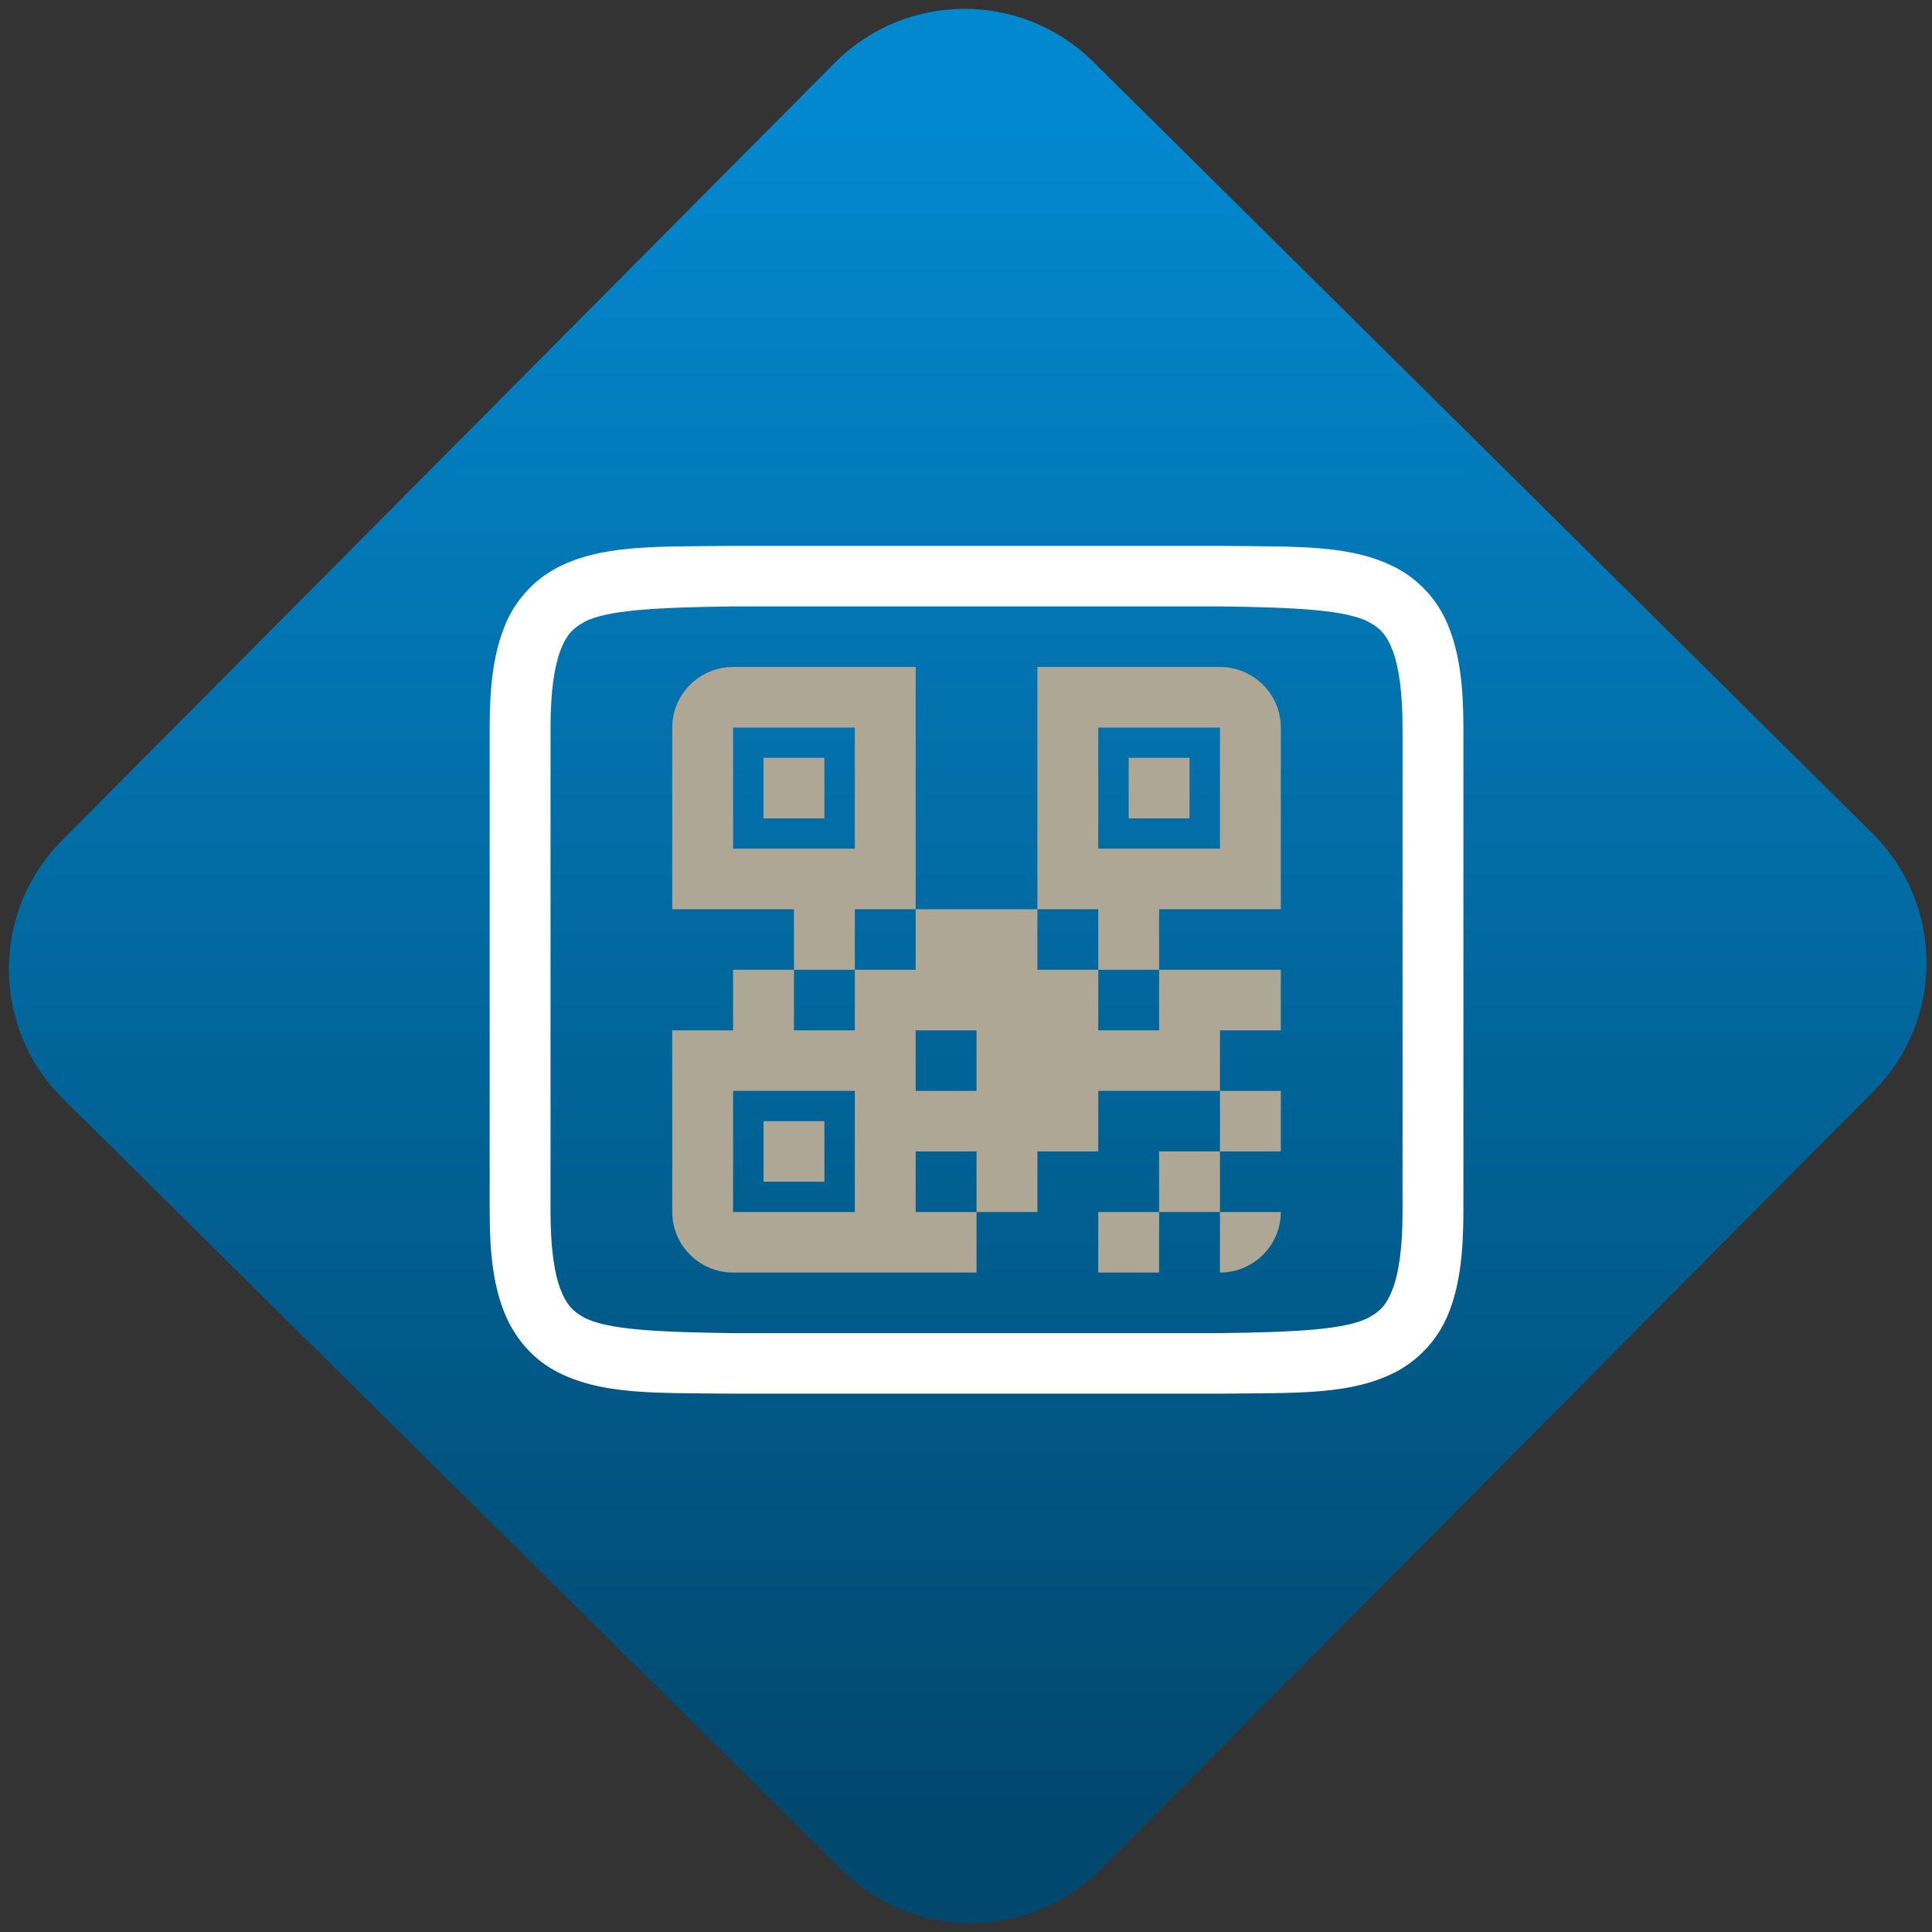 <svg width="64" height="64" viewBox="0 0 64 64" version="1.1"><rect x="0" y="0" width="64" height="64" fill="#333333" stroke="none"/><defs><linearGradient id="linear-pattern-0" gradientUnits="userSpaceOnUse" x1="0" y1="0" x2="0" y2="1" gradientTransform="matrix(60, 0, 0, 56, 0, 4)"><stop offset="0" stop-color="#0288cf" stop-opacity="1"/><stop offset="1" stop-color="#01486e" stop-opacity="1"/></linearGradient></defs><path fill="url(#linear-pattern-0)" fill-opacity="1" d="M 36.219 2.051 L 62.027 27.605 C 64.402 29.957 64.418 33.785 62.059 36.156 L 36.461 61.918 C 34.105 64.289 30.27 64.305 27.895 61.949 L 2.086 36.395 C -0.289 34.043 -0.305 30.215 2.051 27.844 L 27.652 2.082 C 30.008 -0.289 33.844 -0.305 36.219 2.051 Z M 36.219 2.051 " /><g transform="matrix(1.008,0,0,1.003,16.221,16.077)"><path fill-rule="nonzero" fill="rgb(100%, 100%, 100%)" fill-opacity="1" d="M 7.988 2 C 5.473 2.031 3.633 1.938 2.125 2.77 C 1.344 3.215 0.75 3.922 0.449 4.766 C 0.117 5.641 0 6.688 0 8 L 0 24 C 0 25.316 0.117 26.359 0.449 27.234 C 0.777 28.109 1.371 28.812 2.125 29.23 C 3.633 30.062 5.473 29.969 7.988 30 L 24.012 30 C 26.527 29.969 28.367 30.062 29.875 29.23 C 30.656 28.785 31.25 28.078 31.555 27.234 C 31.883 26.359 32 25.312 32 24 L 32 8 C 32 6.684 31.883 5.641 31.551 4.766 C 31.25 3.922 30.656 3.215 29.875 2.77 C 28.367 1.938 26.527 2.031 24.012 2 Z M 8 4 L 24 4 C 26.516 4.031 28.172 4.117 28.906 4.523 C 29.273 4.727 29.484 4.945 29.68 5.469 C 29.875 5.988 30 6.816 30 8 L 30 24 C 30 25.184 29.875 26.012 29.68 26.531 C 29.484 27.055 29.273 27.273 28.906 27.477 C 28.172 27.883 26.516 27.969 24 28 L 8 28 C 5.484 27.969 3.82 27.883 3.09 27.477 C 2.727 27.273 2.516 27.055 2.32 26.531 C 2.125 26.012 2 25.184 2 24 L 2 8 C 2 6.816 2.125 5.988 2.32 5.469 C 2.516 4.945 2.727 4.727 3.09 4.523 C 3.82 4.117 5.484 4.031 8 4 Z M 8 4 "/><path fill-rule="nonzero" fill="rgb(68.235%, 65.49%, 58.431%)" fill-opacity="1" d="M 8 6 C 6.898 6 6 6.898 6 8 L 6 14 L 10 14 L 10 16 L 12 16 L 12 14 L 14 14 L 14 6 Z M 14 14 L 14 16 L 12 16 L 12 18 L 10 18 L 10 16 L 8 16 L 8 18 L 6 18 L 6 24 C 6 25.102 6.898 26 8 26 L 16 26 L 16 24 L 14 24 L 14 22 L 16 22 L 16 24 L 18 24 L 18 22 L 20 22 L 20 20 L 24 20 L 24 18 L 26 18 L 26 16 L 22 16 L 22 18 L 20 18 L 20 16 L 18 16 L 18 14 Z M 18 14 L 20 14 L 20 16 L 22 16 L 22 14 L 26 14 L 26 8 C 26 6.898 25.102 6 24 6 L 18 6 Z M 24 20 L 24 22 L 26 22 L 26 20 Z M 24 22 L 22 22 L 22 24 L 24 24 Z M 24 24 L 24 26 C 25.102 26 26 25.102 26 24 Z M 22 24 L 20 24 L 20 26 L 22 26 Z M 8 8 L 12 8 L 12 12 L 8 12 Z M 20 8 L 24 8 L 24 12 L 20 12 Z M 9 9 L 9 11 L 11 11 L 11 9 Z M 21 9 L 21 11 L 23 11 L 23 9 Z M 14 18 L 16 18 L 16 20 L 14 20 Z M 8 20 L 12 20 L 12 24 L 8 24 Z M 9 21 L 9 23 L 11 23 L 11 21 Z M 9 21 "/></g></svg>

